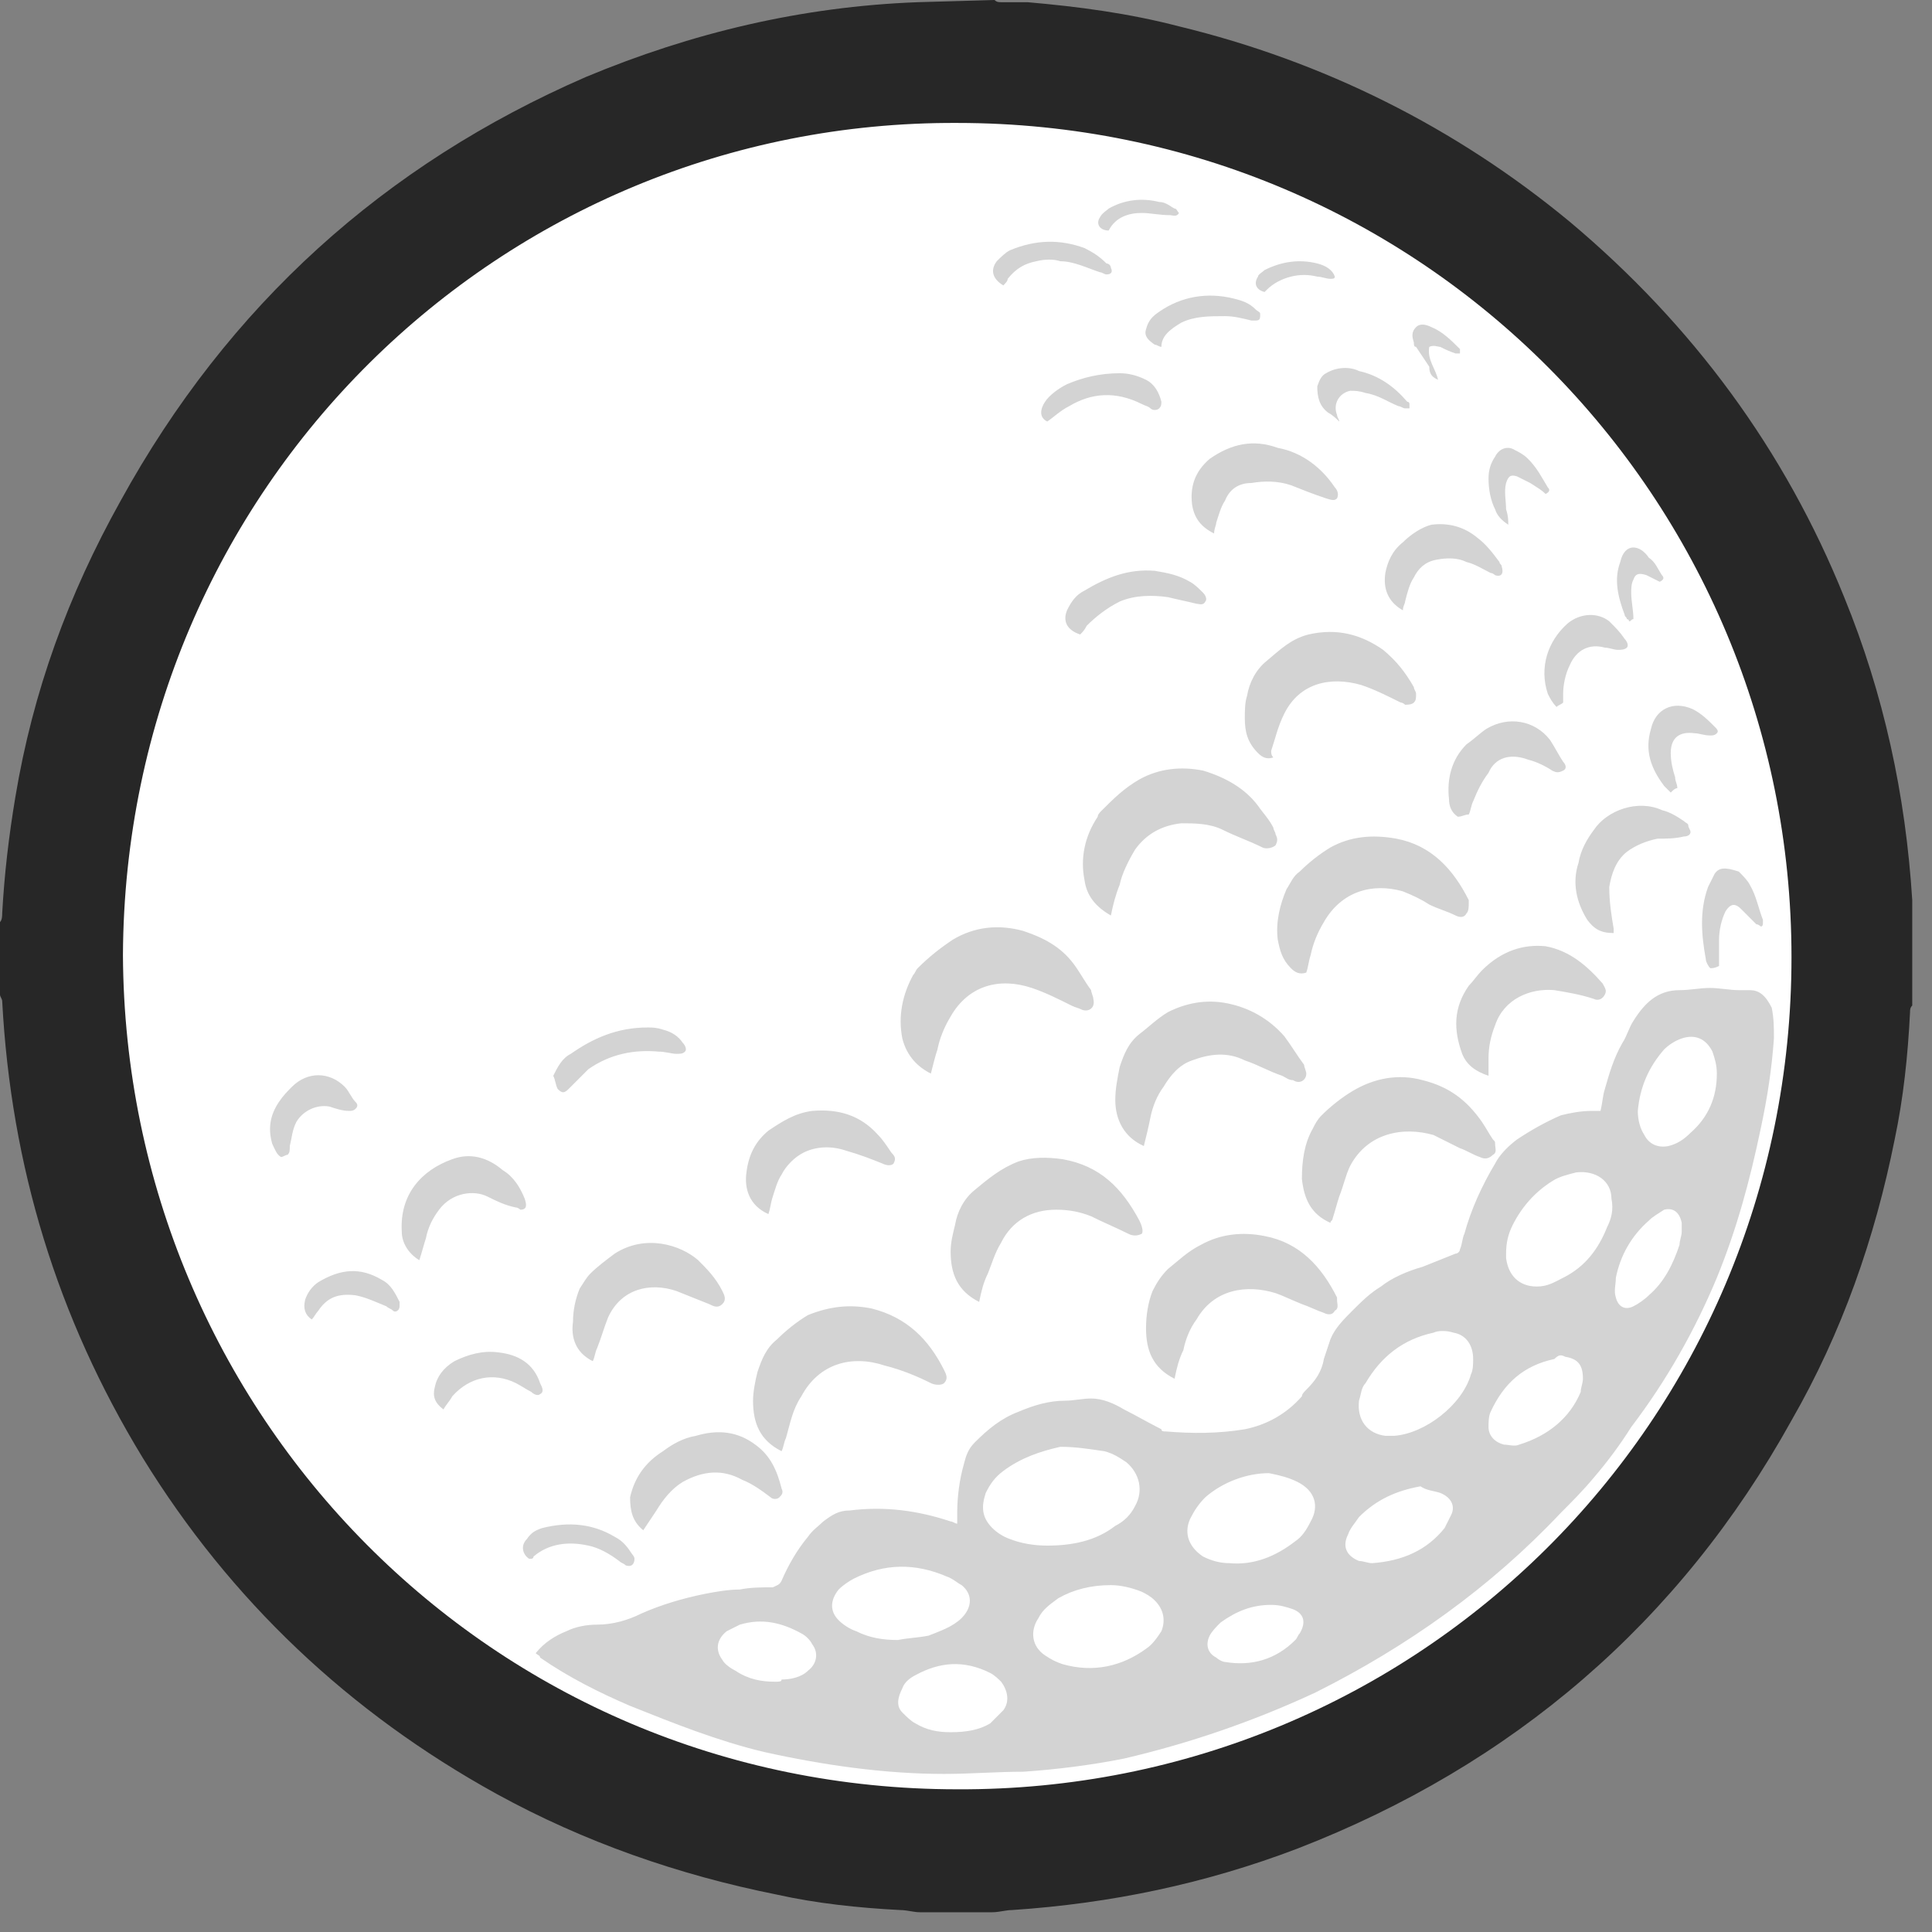 <svg width="88" height="88" viewBox="0 0 88 88" fill="none" xmlns="http://www.w3.org/2000/svg">
<rect x="0" y="0" width="88" height="88" fill="#808080" stroke="none"/>
<path d="M40.5 80.999C17.905 80.999 0.107 62.751 0 40.447C0.107 17.716 18.332 -0.106 40.5 0C63.095 0 81 18.249 81 40.553C81 63.178 62.775 81.106 40.5 80.999Z" transform="translate(3.05 3.05)" fill="white"/>
<path d="M87.1 41C86.8 36.2 85.8 31.6 84 27.2C81.3 20.5 77.1 14.8 71.5 10.1C66.3 5.8 60.3 2.8 53.7 1.2C51.4 0.6 49.1 0.3 46.8 0.1C46.4 0.1 46 0.1 45.6 0.1C45.5 0.1 45.4 0.1 45.3 -1.49011e-09L41.8 0.1C36.5 0.3 31.5 1.5 26.7 3.5C17.5 7.5 10.4 13.9 5.5 22.8C3.1 27.1 1.5 31.5 0.7 36.3C0.4 38.1 0.2 39.8 0.1 41.6C0.1 41.7 0.1 41.9 -1.49012e-09 42V45.3C-1.49012e-09 45.4 0.1 45.5 0.1 45.6C0.5 53.1 2.6 60 6.5 66.4C10.5 72.9 15.9 78 22.6 81.7C26.6 83.9 30.9 85.4 35.4 86.3C37.2 86.7 39.1 86.9 41 87C41.3 87 41.6 87.1 41.9 87.1H45.2C45.5 87.1 45.8 87 46.1 87C50.6 86.7 54.9 85.8 59.1 84.2C68.9 80.4 76.5 73.9 81.6 64.7C83.9 60.7 85.4 56.4 86.3 51.9C86.7 50 86.9 48.1 87 46.1C87 46 87 45.9 87.1 45.8V41.4C87.1 41.3 87.1 41.2 87.1 41ZM43.6 81.5C22.4 81.5 5.7 64.4 5.6 43.5C5.7 22.2 22.8 5.5 43.6 5.6C64.8 5.6 81.6 22.7 81.6 43.6C81.6 64.8 64.5 81.6 43.6 81.5Z" fill="#272727"/>
<path opacity="0.2" d="M62.1 37.4C61.9 37.7 61.8 38.1 61.6 38.4C61.2 39.1 61 39.8 60.8 40.5C60.7 40.8 60.7 41.1 60.6 41.5C60.5 41.5 60.3 41.5 60.2 41.5C59.7 41.5 59.2 41.6 58.8 41.7C58.1 42 57.4 42.4 56.8 42.8C56.4 43.1 56 43.5 55.8 43.9C55.2 44.9 54.7 46 54.4 47.1C54.3 47.3 54.3 47.6 54.2 47.8C54.2 47.9 54.1 48 54 48C53.5 48.2 53 48.4 52.5 48.6C51.8 48.8 51.1 49.1 50.6 49.5C50.1 49.8 49.7 50.2 49.3 50.6C48.9 51 48.5 51.4 48.3 51.9C48.2 52.2 48.1 52.5 48 52.8C47.9 53.4 47.6 53.8 47.2 54.2C47.1 54.3 47 54.4 47 54.5C46.3 55.3 45.4 55.8 44.4 56C43.2 56.2 42 56.2 40.8 56.1C40.7 56.1 40.6 56.1 40.6 56C40 55.7 39.5 55.4 38.9 55.1C38.4 54.8 37.9 54.6 37.4 54.6C37 54.6 36.6 54.7 36.2 54.7C35.5 54.7 34.8 54.9 34.1 55.2C33.3 55.5 32.7 56 32.1 56.6C31.8 56.9 31.7 57.2 31.6 57.6C31.4 58.3 31.3 59.1 31.3 59.8C31.3 60 31.3 60.1 31.3 60.3C31.2 60.3 31.1 60.2 31 60.2C29.5 59.7 28 59.5 26.4 59.7C25.9 59.7 25.6 59.9 25.2 60.2C25 60.4 24.7 60.6 24.5 60.9C24 61.5 23.6 62.2 23.3 62.9C23.2 63.1 23.1 63.1 22.9 63.2C22.4 63.2 21.9 63.2 21.4 63.3C20.9 63.3 20.3 63.4 19.8 63.5C18.8 63.7 17.8 64 16.9 64.4C16.3 64.7 15.6 64.9 14.9 64.9C14.4 64.9 13.9 65 13.5 65.2C13 65.4 12.5 65.7 12.1 66.2C12.2 66.3 12.3 66.3 12.3 66.4C13.6 67.3 15 68 16.4 68.6C18.4 69.4 20.4 70.2 22.5 70.7C25.2 71.3 28 71.7 30.7 71.7C31.9 71.7 33.1 71.6 34.3 71.6C35.8 71.5 37.4 71.3 38.9 71C41.9 70.3 44.8 69.3 47.6 68C51.8 65.9 55.6 63.2 58.8 59.8C59.3 59.3 59.8 58.8 60.3 58.2C60.9 57.5 61.5 56.7 62 55.9C63.6 53.8 64.9 51.5 65.9 49.1C66.8 46.9 67.4 44.7 67.9 42.3C68.2 40.9 68.4 39.6 68.5 38.2C68.5 37.7 68.5 37.3 68.4 36.8C68.1 36.2 67.8 36 67.4 36C67.2 36 67 36 66.9 36C66.5 36 66 35.9 65.6 35.9C65.1 35.9 64.7 36 64.2 36C63.2 36 62.6 36.6 62.1 37.4ZM23 67.5C22.4 67.5 21.8 67.4 21.2 67C21 66.9 20.7 66.7 20.6 66.5C20.3 66.1 20.3 65.6 20.8 65.2C21 65.1 21.2 65 21.4 64.9C22.4 64.6 23.3 64.8 24.2 65.3C24.4 65.4 24.6 65.6 24.7 65.8C25 66.2 24.9 66.7 24.5 67C24.2 67.3 23.7 67.4 23.3 67.4C23.3 67.5 23.2 67.5 23 67.5ZM33.3 67.5C33.6 67.9 33.7 68.4 33.4 68.8C33.2 69 33 69.2 32.8 69.4C32.3 69.7 31.7 69.8 31 69.8C30.4 69.8 29.9 69.7 29.4 69.4C29.2 69.3 29 69.1 28.8 68.9C28.5 68.6 28.6 68.2 28.8 67.8C28.9 67.5 29.2 67.3 29.4 67.2C30.5 66.6 31.6 66.5 32.8 67.1C33 67.2 33.2 67.4 33.3 67.5ZM46.6 64.2C47.1 64.4 47.2 64.8 46.9 65.3C46.8 65.4 46.8 65.5 46.7 65.6C45.8 66.5 44.7 66.8 43.5 66.6C43.4 66.6 43.2 66.5 43.1 66.4C42.7 66.2 42.6 65.8 42.8 65.4C42.9 65.2 43.1 65 43.3 64.8C44 64.3 44.7 64 45.6 64C46 64 46.3 64.1 46.6 64.2ZM39.7 63.4C39.9 63.5 40.1 63.6 40.3 63.8C40.7 64.2 40.8 64.7 40.6 65.2C40.4 65.5 40.2 65.8 39.9 66C38.8 66.8 37.5 67.1 36.1 66.7C35.8 66.6 35.6 66.5 35.3 66.3C34.7 65.9 34.6 65.2 35 64.6C35.2 64.2 35.5 64 35.9 63.7C36.6 63.3 37.4 63.1 38.3 63.1C38.7 63.1 39.2 63.2 39.7 63.4ZM30.8 62.7C31.1 62.8 31.3 63 31.5 63.1C32 63.5 32 64.1 31.5 64.6C31.1 65 30.5 65.2 30 65.4C29.5 65.5 29.1 65.5 28.6 65.6C27.9 65.6 27.3 65.5 26.7 65.2C26.4 65.1 26.1 64.9 25.9 64.7C25.5 64.3 25.5 63.8 25.9 63.3C26.1 63.1 26.4 62.9 26.6 62.8C28 62.1 29.4 62.1 30.8 62.7ZM53.3 58.9C53.8 59.1 54 59.5 53.8 59.9C53.7 60.1 53.6 60.3 53.5 60.5C52.7 61.5 51.6 62 50.2 62.1C50 62.1 49.8 62 49.6 62C49.1 61.8 48.8 61.4 49.1 60.8C49.2 60.5 49.4 60.3 49.6 60C50.4 59.2 51.3 58.8 52.4 58.6C52.7 58.8 53 58.8 53.3 58.9ZM46.8 58.4C47.6 58.8 47.8 59.5 47.4 60.2C47.2 60.6 47 60.9 46.7 61.1C45.8 61.8 44.8 62.2 43.7 62.1C43.3 62.1 42.9 62 42.5 61.8C41.9 61.4 41.6 60.8 41.9 60.1C42.1 59.7 42.3 59.4 42.6 59.1C43.4 58.4 44.5 58 45.5 58C46 58.1 46.4 58.2 46.8 58.4ZM38 57C38.4 57.1 38.7 57.3 39 57.5C39.6 58 39.8 58.8 39.4 59.5C39.2 59.9 38.9 60.2 38.5 60.4C37.6 61.1 36.5 61.3 35.4 61.3C34.8 61.3 34.2 61.2 33.7 61C33.4 60.9 33.1 60.7 32.9 60.5C32.4 60 32.4 59.5 32.6 58.9C32.8 58.5 33 58.2 33.4 57.9C34.2 57.3 35.1 57 36 56.8C36.7 56.8 37.3 56.9 38 57ZM59 52.7C59.6 52.8 59.8 53.1 59.8 53.7C59.8 53.9 59.7 54.1 59.7 54.3C59.2 55.5 58.2 56.3 56.9 56.7C56.7 56.8 56.4 56.7 56.2 56.7C55.8 56.6 55.5 56.3 55.5 55.9C55.5 55.7 55.5 55.4 55.6 55.2C56.2 53.9 57.1 53.1 58.5 52.8C58.7 52.6 58.8 52.6 59 52.7ZM53.9 51.6C54.5 51.7 54.8 52.2 54.8 52.8C54.8 53 54.8 53.3 54.7 53.5C54.3 54.9 52.6 56.2 51.2 56.3C51.1 56.3 51.1 56.3 51 56.3C50.9 56.3 50.8 56.3 50.8 56.3C50 56.2 49.5 55.6 49.6 54.7C49.7 54.4 49.7 54.1 49.9 53.9C50.6 52.7 51.6 51.9 53 51.6C53.2 51.5 53.6 51.5 53.9 51.6ZM64.3 46.6C64.3 46.7 64.3 46.8 64.3 47C64.3 47.2 64.2 47.4 64.2 47.6C63.9 48.5 63.5 49.3 62.8 49.9C62.6 50.1 62.3 50.3 62.1 50.4C61.7 50.6 61.4 50.4 61.3 50C61.2 49.7 61.3 49.4 61.3 49.1C61.5 48.1 62 47.2 62.8 46.5C63 46.3 63.2 46.2 63.5 46C63.9 45.9 64.2 46.1 64.3 46.6ZM61.1 45.5C61.2 46 61.1 46.4 60.9 46.8C60.5 47.8 59.9 48.6 58.9 49.1C58.5 49.3 58.2 49.5 57.7 49.5C56.9 49.5 56.4 49 56.3 48.2C56.3 48.1 56.3 48 56.3 48C56.3 47.5 56.4 47.1 56.6 46.7C57 45.9 57.6 45.2 58.4 44.7C58.7 44.5 59.1 44.4 59.5 44.3C60.4 44.2 61.1 44.7 61.1 45.5ZM65.7 38.8C65.8 39.1 65.9 39.4 65.9 39.8C65.9 40.9 65.5 41.8 64.7 42.5C64.4 42.8 64.1 43 63.7 43.1C63.2 43.2 62.8 43 62.6 42.6C62.4 42.3 62.3 41.9 62.3 41.5C62.4 40.4 62.8 39.5 63.5 38.7C63.7 38.5 64 38.3 64.3 38.2C64.9 38 65.4 38.2 65.7 38.8ZM39.4 29.6C39.9 28.9 40.6 28.5 41.5 28.4C42.1 28.4 42.8 28.4 43.4 28.7C44 29 44.6 29.2 45.2 29.5C45.4 29.6 45.7 29.5 45.8 29.4C45.9 29.2 45.9 29.1 45.8 28.9C45.8 28.8 45.7 28.7 45.7 28.6C45.5 28.2 45.2 27.9 45 27.6C44.4 26.8 43.5 26.3 42.5 26C41.5 25.8 40.5 25.9 39.6 26.4C38.9 26.8 38.4 27.3 37.9 27.8C37.8 27.9 37.7 28 37.7 28.1C37.1 29 36.9 30 37.1 31C37.2 31.7 37.6 32.2 38.3 32.6C38.4 32.1 38.5 31.7 38.7 31.2C38.8 30.7 39.1 30.1 39.4 29.6ZM30.1 53.9C30.3 54 30.6 54 30.7 53.9C30.9 53.7 30.8 53.5 30.7 53.3C30 51.9 29 50.9 27.4 50.5C26.4 50.3 25.5 50.4 24.5 50.8C24 51.1 23.5 51.5 23.1 51.9C22.6 52.3 22.4 52.8 22.2 53.4C22.1 53.8 22 54.3 22 54.7C22 55.7 22.3 56.5 23.3 57C23.4 56.8 23.4 56.6 23.5 56.4C23.7 55.7 23.8 55.1 24.2 54.5C25 53 26.5 52.6 28 53.1C28.8 53.3 29.5 53.6 30.1 53.9ZM30.1 39.8C30.2 39.4 30.3 39 30.4 38.7C30.5 38.2 30.7 37.7 31 37.2C31.8 35.8 33.2 35.4 34.7 35.9C35.3 36.1 35.9 36.4 36.5 36.7C36.7 36.8 36.8 36.8 37 36.9C37.3 37 37.6 36.8 37.5 36.4C37.5 36.3 37.4 36.1 37.4 36C37.1 35.6 36.9 35.2 36.6 34.8C36 34 35.2 33.6 34.3 33.3C33.2 33 32.1 33.1 31.1 33.7C30.5 34.1 30 34.5 29.5 35C29.4 35.1 29.4 35.2 29.3 35.3C28.8 36.2 28.6 37.2 28.8 38.2C29 39 29.5 39.5 30.1 39.8ZM54.2 43.2C54.5 43.3 54.8 43.5 55.1 43.6C55.3 43.7 55.5 43.7 55.7 43.5C55.9 43.4 55.8 43.2 55.8 43C55.8 42.9 55.8 42.9 55.7 42.8C55.5 42.5 55.4 42.3 55.2 42C54.5 41 53.7 40.4 52.5 40.1C51.4 39.8 50.3 40 49.3 40.6C48.8 40.9 48.3 41.3 47.9 41.7C47.7 41.9 47.6 42.1 47.5 42.3C47.1 43 47 43.8 47 44.6C47.1 45.5 47.4 46.2 48.3 46.6C48.3 46.5 48.4 46.5 48.4 46.4C48.5 46.1 48.6 45.7 48.7 45.4C48.9 44.9 49 44.4 49.2 44C50 42.5 51.6 42.2 53 42.6C53.4 42.8 53.8 43 54.2 43.2ZM39.6 46.5C38.8 45 37.8 44 36.1 43.7C35.4 43.6 34.7 43.6 34.1 43.8C33.3 44.1 32.7 44.6 32.1 45.1C31.6 45.5 31.3 46.1 31.2 46.7C31.1 47.1 31 47.5 31 47.9C31 48.9 31.3 49.7 32.3 50.2C32.4 49.7 32.5 49.3 32.7 48.9C32.9 48.4 33 48 33.3 47.5C33.8 46.5 34.7 46 35.8 46C36.4 46 36.9 46.1 37.4 46.3C38 46.6 38.5 46.8 39.1 47.1C39.3 47.2 39.5 47.2 39.7 47.1C39.8 47 39.7 46.7 39.6 46.5ZM47 50.3C47.3 50.4 47.7 50.6 48 50.7C48.2 50.8 48.4 50.8 48.5 50.6C48.7 50.5 48.6 50.3 48.6 50.1C48.6 50.1 48.6 50.1 48.6 50C47.9 48.6 46.9 47.5 45.3 47.2C44.3 47 43.3 47.1 42.4 47.6C41.8 47.9 41.4 48.3 40.9 48.7C40.6 49 40.4 49.3 40.2 49.7C40 50.2 39.9 50.8 39.9 51.4C39.9 52.4 40.2 53.2 41.2 53.7C41.3 53.2 41.4 52.8 41.6 52.4C41.7 51.9 41.9 51.4 42.2 51C43 49.6 44.5 49.4 45.8 49.8C46.1 49.9 46.5 50.1 47 50.3ZM47.2 39.8C47.2 39.7 47.1 39.5 47.1 39.4C46.8 39 46.5 38.5 46.2 38.1C45.5 37.3 44.6 36.8 43.6 36.6C42.6 36.4 41.7 36.6 40.9 37C40.4 37.3 40 37.7 39.6 38C39.1 38.4 38.9 38.9 38.7 39.5C38.6 40 38.5 40.5 38.5 41C38.5 41.9 38.9 42.7 39.8 43.1C39.9 42.7 40 42.3 40.1 41.8C40.2 41.3 40.4 40.8 40.7 40.4C41 39.9 41.4 39.4 42 39.2C42.8 38.9 43.6 38.8 44.4 39.2C45 39.4 45.5 39.7 46.1 39.9C46.3 40 46.4 40.1 46.6 40.1C46.9 40.3 47.2 40.1 47.2 39.8ZM52.8 32.1C53.2 32.3 53.6 32.4 54 32.6C54.2 32.7 54.4 32.7 54.5 32.5C54.6 32.4 54.6 32.2 54.6 32V31.9C53.9 30.5 52.9 29.4 51.3 29.1C50.2 28.9 49.2 29 48.3 29.5C47.8 29.8 47.3 30.2 46.9 30.6C46.6 30.8 46.5 31.1 46.3 31.4C46 32.1 45.8 32.9 45.9 33.7C46 34.2 46.1 34.6 46.5 35C46.7 35.2 46.9 35.3 47.2 35.2C47.3 34.9 47.3 34.7 47.4 34.4C47.5 33.9 47.7 33.4 48 32.9C48.8 31.5 50.2 31.1 51.6 31.5C52.1 31.7 52.5 31.9 52.8 32.1ZM45.6 25.1C45.8 24.5 45.9 24 46.2 23.4C46.9 22 48.3 21.7 49.7 22.1C50.3 22.3 50.9 22.6 51.5 22.9C51.6 22.9 51.7 23 51.7 23C51.8 23 52 23 52.1 22.9C52.2 22.8 52.2 22.7 52.2 22.5C52.2 22.4 52.1 22.3 52.1 22.2C51.7 21.5 51.3 21 50.7 20.5C49.7 19.8 48.6 19.5 47.3 19.8C46.5 20 46 20.5 45.4 21C44.9 21.4 44.6 22 44.5 22.6C44.4 22.9 44.4 23.3 44.4 23.6C44.4 24.2 44.5 24.7 45 25.2C45.2 25.4 45.4 25.5 45.7 25.4C45.6 25.3 45.6 25.2 45.6 25.1ZM55.2 35.1C55 35.3 54.8 35.6 54.6 35.8C53.9 36.8 53.9 37.8 54.3 38.9C54.5 39.4 54.9 39.7 55.5 39.9C55.5 39.6 55.5 39.4 55.5 39.1C55.5 38.6 55.6 38.1 55.8 37.6C56.2 36.4 57.4 35.9 58.5 36C59.1 36.1 59.7 36.2 60.3 36.4C60.5 36.5 60.7 36.4 60.8 36.2C60.9 36 60.8 35.9 60.7 35.7C60 34.9 59.2 34.2 58.1 34C57.1 33.9 56.1 34.2 55.2 35.1ZM14.7 52.9C14.8 52.7 14.8 52.5 14.9 52.3C15.1 51.8 15.2 51.4 15.4 50.9C16 49.6 17.3 49.3 18.5 49.7C19 49.9 19.5 50.1 20 50.3C20.2 50.4 20.4 50.5 20.6 50.3C20.8 50.1 20.7 49.9 20.6 49.7C20.3 49.1 19.9 48.7 19.5 48.3C18.7 47.6 17.1 47.1 15.7 48C15.3 48.3 14.9 48.6 14.6 48.9C14.4 49.1 14.3 49.3 14.1 49.6C13.9 50.1 13.8 50.6 13.8 51.1C13.7 51.8 13.9 52.5 14.7 52.9ZM17 60.6C17.2 60.3 17.4 60 17.6 59.7C17.9 59.2 18.3 58.7 18.8 58.4C19.7 57.9 20.6 57.8 21.5 58.3C22 58.5 22.4 58.8 22.8 59.1C22.9 59.2 23.1 59.2 23.2 59.1C23.3 59 23.4 58.9 23.3 58.7C23.1 57.9 22.8 57.2 22.1 56.7C21.3 56.1 20.4 56 19.4 56.3C18.8 56.4 18.3 56.7 17.9 57C17.1 57.5 16.6 58.2 16.4 59.1C16.4 59.7 16.5 60.2 17 60.6ZM27.9 43.9C28.1 44 28.3 44 28.4 43.9C28.5 43.7 28.5 43.6 28.3 43.4C28.1 43.1 27.9 42.8 27.7 42.6C26.9 41.7 25.9 41.4 24.7 41.5C23.9 41.6 23.3 42 22.7 42.4C22.1 42.9 21.8 43.5 21.7 44.3C21.6 45 21.8 45.8 22.7 46.2C22.8 45.9 22.8 45.7 22.9 45.4C23 45.1 23.1 44.7 23.3 44.4C23.5 44 23.9 43.6 24.3 43.4C24.9 43.1 25.6 43.1 26.2 43.3C26.9 43.5 27.4 43.7 27.9 43.9ZM42 13.9C42.1 14.5 42.4 14.9 43 15.2C43 15 43.1 14.8 43.1 14.7C43.2 14.4 43.3 14 43.5 13.7C43.7 13.2 44.1 12.9 44.7 12.9C45.3 12.8 45.9 12.8 46.5 13C47 13.2 47.5 13.4 48.1 13.6C48.4 13.7 48.5 13.7 48.6 13.6C48.7 13.4 48.6 13.2 48.5 13.1C47.9 12.2 47 11.5 45.9 11.3C44.8 10.9 43.8 11.1 42.8 11.8C42.1 12.4 41.9 13.1 42 13.9ZM60.3 28.7C60 29.1 59.7 29.6 59.6 30.2C59.3 31.1 59.5 32 60 32.8C60.3 33.2 60.6 33.4 61.2 33.4C61.2 33.3 61.2 33.2 61.2 33.2C61.1 32.6 61 32 61 31.3C61.1 30.7 61.3 30.1 61.8 29.7C62.2 29.4 62.7 29.2 63.2 29.1C63.6 29.1 64 29.1 64.4 29C64.6 29 64.7 28.9 64.7 28.8C64.7 28.7 64.6 28.6 64.6 28.5C64.6 28.4 64.5 28.4 64.4 28.3C64.1 28.1 63.8 27.9 63.4 27.8C62.3 27.3 60.9 27.8 60.3 28.7ZM7.7 46C8.3 45.2 9.3 45.1 9.9 45.4C10.3 45.6 10.7 45.8 11.2 45.9C11.3 45.9 11.4 46 11.4 46C11.7 46 11.7 45.8 11.6 45.5C11.4 45 11.1 44.5 10.6 44.2C9.9 43.6 9.1 43.4 8.3 43.7C6.9 44.2 5.9 45.3 6 47C6 47.5 6.3 48 6.8 48.3C6.9 48 7 47.6 7.1 47.3C7.2 46.8 7.4 46.4 7.7 46ZM57.3 25.5C57.7 25.6 58.1 25.8 58.4 26C58.6 26.1 58.7 26.1 58.9 26C59.1 25.9 59 25.7 58.9 25.6C58.7 25.3 58.5 24.9 58.3 24.6C57.6 23.7 56.4 23.5 55.4 24.1C55.1 24.3 54.8 24.6 54.5 24.8C53.8 25.5 53.6 26.4 53.7 27.3C53.7 27.6 53.8 27.9 54.1 28.1C54.3 28.1 54.4 28 54.6 28C54.7 27.8 54.7 27.6 54.8 27.4C55 26.9 55.2 26.5 55.5 26.1C55.8 25.4 56.5 25.2 57.3 25.5ZM51.6 15.6C51.1 16 50.9 16.5 50.8 17C50.7 17.7 50.9 18.3 51.6 18.7C51.6 18.5 51.7 18.4 51.7 18.3C51.8 17.9 51.9 17.5 52.1 17.2C52.3 16.8 52.6 16.5 53.1 16.4C53.6 16.3 54.1 16.3 54.5 16.5C54.9 16.6 55.2 16.8 55.6 17C55.7 17 55.8 17.1 55.8 17.1C56.1 17.2 56.2 17 56.1 16.7C56.1 16.6 56 16.6 56 16.5C55.7 16.1 55.4 15.7 55 15.4C54.4 14.9 53.7 14.7 52.9 14.8C52.5 14.9 52 15.2 51.6 15.6ZM38.7 18.3C39.4 18 40.2 18 40.9 18.1C41.3 18.2 41.8 18.3 42.2 18.4C42.3 18.4 42.5 18.5 42.6 18.3C42.7 18.2 42.6 18 42.5 17.9C42.3 17.7 42.1 17.5 41.9 17.4C41.4 17.1 40.9 17 40.3 16.9C39.1 16.8 38.1 17.2 37.1 17.8C36.7 18 36.5 18.3 36.3 18.7C36.1 19.2 36.3 19.6 36.9 19.8C37 19.7 37.1 19.6 37.2 19.4C37.6 19 38.1 18.6 38.7 18.3ZM13.1 40.5C13.3 40.7 13.4 40.7 13.6 40.5C13.9 40.2 14.2 39.9 14.5 39.6C15.5 38.9 16.6 38.7 17.7 38.8C18 38.8 18.3 38.9 18.5 38.9C18.7 38.9 18.8 38.9 18.9 38.8C19 38.7 18.9 38.5 18.8 38.4C18.6 38.1 18.3 37.9 17.9 37.8C17.6 37.7 17.4 37.7 17.2 37.7C15.8 37.7 14.7 38.2 13.7 38.9C13.3 39.1 13.1 39.5 12.9 39.9C13 40.1 13 40.3 13.1 40.5ZM59.1 19.3C58.2 20.1 57.8 21.3 58.2 22.5C58.3 22.7 58.4 22.9 58.6 23.1C58.7 23 58.8 23 58.9 22.9C58.9 22.7 58.9 22.6 58.9 22.5C58.9 22.1 59 21.6 59.2 21.2C59.5 20.5 60.1 20.2 60.8 20.4C61 20.4 61.2 20.5 61.4 20.5C61.5 20.5 61.7 20.5 61.8 20.4C61.9 20.3 61.8 20.1 61.7 20C61.5 19.7 61.3 19.5 61 19.2C60.5 18.8 59.7 18.8 59.1 19.3ZM11.2 53.9C11.4 54 11.7 54.2 11.9 54.3C12 54.4 12.2 54.5 12.3 54.4C12.5 54.3 12.4 54.1 12.3 53.9C12 53 11.3 52.6 10.4 52.5C9.7 52.4 9 52.6 8.4 52.9C7.9 53.2 7.6 53.6 7.5 54.1C7.4 54.5 7.5 54.8 7.9 55.1C8 54.9 8.2 54.7 8.3 54.5C9.1 53.6 10.2 53.4 11.2 53.9ZM0.9 43.1C1 42.7 1 42.4 1.2 42C1.5 41.5 2.1 41.2 2.7 41.3C3 41.4 3.3 41.5 3.6 41.5C3.7 41.5 3.8 41.5 3.9 41.4C4 41.3 4 41.2 3.9 41.1C3.7 40.9 3.6 40.6 3.4 40.4C2.7 39.7 1.7 39.7 1 40.4C0.8 40.6 0.6 40.8 0.4 41.1C3.8743e-07 41.7 -0.1 42.3 0.1 43C0.2 43.2 0.3 43.5 0.5 43.6C0.6 43.6 0.7 43.5 0.8 43.5C0.9 43.4 0.9 43.3 0.9 43.1ZM39.7 9.3C39.9 9.4 40 9.4 40.1 9.5C40.2 9.6 40.4 9.6 40.5 9.5C40.6 9.4 40.6 9.3 40.6 9.2C40.5 8.8 40.3 8.4 39.9 8.2C39.5 8 39.1 7.9 38.7 7.9C37.8 7.9 37 8.1 36.3 8.4C35.9 8.6 35.5 8.9 35.3 9.2C35.1 9.5 35 9.9 35.4 10.1C35.7 9.9 36 9.6 36.4 9.4C37.4 8.8 38.5 8.7 39.7 9.3ZM65.8 30.7C65.7 30.9 65.6 31.1 65.5 31.3C65.1 32.4 65.2 33.5 65.4 34.6C65.4 34.7 65.5 34.9 65.6 35C65.7 35 65.8 35 66 34.9C66 34.5 66 34.1 66 33.7C66 33.3 66.1 32.8 66.3 32.4C66.5 32.1 66.7 32 67 32.3C67.1 32.4 67.3 32.6 67.4 32.7C67.5 32.8 67.6 32.9 67.7 33C67.8 33 67.9 33.1 67.9 33.1C68 33.1 68 33 68 32.9V32.8C67.8 32.3 67.7 31.7 67.4 31.2C67.3 31 67.1 30.8 66.9 30.6C66.3 30.4 66 30.4 65.8 30.7ZM62.9 24.1C62.6 25.1 62.9 25.9 63.5 26.7C63.6 26.8 63.7 26.9 63.8 27C63.9 26.9 64 26.8 64.1 26.8C64.1 26.6 64 26.5 64 26.3C63.9 26 63.8 25.6 63.8 25.2C63.8 24.5 64.2 24.2 64.9 24.3C65.1 24.3 65.3 24.4 65.6 24.4C65.7 24.4 65.8 24.4 65.9 24.3C66 24.2 65.9 24.1 65.8 24C65.5 23.7 65.2 23.4 64.8 23.2C63.9 22.8 63.1 23.2 62.9 24.1ZM41.5 5.6C42.1 5.3 42.8 5.3 43.5 5.3C43.9 5.3 44.3 5.4 44.7 5.5C44.8 5.5 44.8 5.5 44.9 5.5C45.1 5.5 45.1 5.4 45.1 5.2C45.1 5.1 45 5.1 44.9 5C44.6 4.7 44.3 4.6 43.9 4.5C42.7 4.2 41.5 4.4 40.5 5.1C40.2 5.3 40 5.5 39.9 5.9C39.8 6.2 40 6.4 40.3 6.6C40.4 6.6 40.5 6.7 40.6 6.7C40.6 6.2 41 5.9 41.5 5.6ZM34.9 2.8C35.3 2.7 35.7 2.7 36 2.8C36.6 2.8 37.2 3.1 37.8 3.3C37.9 3.3 38 3.4 38.1 3.4C38.3 3.4 38.4 3.3 38.3 3.1C38.3 3 38.2 2.9 38.1 2.9C37.8 2.6 37.5 2.4 37.1 2.2C36 1.8 34.9 1.8 33.7 2.3C33.5 2.4 33.3 2.6 33.1 2.8C32.8 3.2 32.9 3.6 33.4 3.9C33.5 3.8 33.6 3.7 33.6 3.6C34 3.1 34.4 2.9 34.9 2.8ZM48.1 7.9C47.9 8 47.8 8.2 47.7 8.5C47.7 9 47.8 9.4 48.2 9.7C48.4 9.8 48.6 10 48.7 10.1C48.7 10 48.6 9.9 48.6 9.8C48.4 9.3 48.7 8.8 49.2 8.7C49.4 8.7 49.6 8.7 49.9 8.8C50.5 8.9 50.9 9.2 51.4 9.4C51.5 9.4 51.6 9.5 51.7 9.5C51.8 9.5 51.9 9.5 51.9 9.5V9.3C51.9 9.3 51.9 9.2 51.8 9.2C51.2 8.5 50.5 8 49.6 7.8C49.2 7.6 48.6 7.6 48.1 7.9ZM16.6 61.9C16.6 61.8 16.5 61.7 16.5 61.7C16.3 61.4 16.1 61.1 15.7 60.9C14.7 60.3 13.6 60.2 12.4 60.5C12.1 60.6 11.9 60.7 11.7 61C11.4 61.3 11.5 61.7 11.8 61.9C11.8 61.9 11.8 61.9 11.9 61.9C11.9 61.9 12 61.9 12 61.8C12.7 61.2 13.6 61.1 14.5 61.3C15 61.4 15.5 61.7 15.9 62C16 62.1 16.1 62.1 16.2 62.2C16.5 62.3 16.6 62.1 16.6 61.9ZM3.9 49.9C4.4 50 4.8 50.2 5.3 50.4C5.4 50.5 5.5 50.5 5.6 50.6C5.7 50.7 5.9 50.6 5.9 50.4C5.9 50.3 5.9 50.3 5.9 50.2C5.7 49.8 5.5 49.4 5.1 49.2C4.1 48.6 3.2 48.7 2.2 49.3C1.9 49.5 1.7 49.8 1.6 50.1C1.5 50.5 1.6 50.8 1.9 51C2 50.9 2.1 50.7 2.2 50.6C2.6 50 3.1 49.8 3.9 49.9ZM55.8 11.7C55.6 12 55.5 12.3 55.5 12.7C55.5 13.2 55.6 13.7 55.8 14.1C55.9 14.4 56.1 14.6 56.4 14.8C56.4 14.6 56.4 14.4 56.3 14.1C56.3 13.7 56.2 13.3 56.3 12.9C56.4 12.6 56.5 12.5 56.8 12.6C57 12.7 57.2 12.8 57.4 12.9C57.7 13.1 57.9 13.2 58.1 13.4C58.3 13.3 58.3 13.2 58.2 13.1C57.9 12.6 57.7 12.2 57.3 11.8C57.1 11.6 56.9 11.5 56.7 11.4C56.4 11.2 56 11.3 55.8 11.7ZM61.5 16.5C61.2 17.3 61.4 18.1 61.7 18.9C61.7 19 61.8 19 61.8 19.1C61.8 19.1 61.9 19.1 61.9 19.2C62 19.2 62 19.1 62.1 19.1C62.1 18.7 62 18.3 62 17.9C62 17.7 62 17.5 62.1 17.3C62.2 17 62.4 17 62.7 17.1C62.9 17.2 63.1 17.3 63.3 17.4C63.5 17.3 63.5 17.2 63.4 17.1C63.2 16.8 63.1 16.5 62.8 16.3C62.4 15.7 61.7 15.6 61.5 16.5ZM46.5 3.5C46.9 3.4 47.3 3.4 47.7 3.5C47.9 3.5 48.1 3.6 48.3 3.6C48.4 3.6 48.5 3.6 48.5 3.5C48.4 3.2 48.1 3 47.7 2.9C46.9 2.7 46.1 2.8 45.3 3.2C45.2 3.3 45 3.4 45 3.5C44.8 3.8 44.9 4.1 45.3 4.2L45.4 4.1C45.7 3.8 46.1 3.6 46.5 3.5ZM39.7 0.6C40.1 0.6 40.5 0.7 41 0.7C41.1 0.7 41.3 0.8 41.4 0.6C41.3 0.5 41.3 0.4 41.2 0.4C41 0.3 40.8 0.1 40.5 0.1C39.7 -0.1 38.9 -3.8743e-07 38.2 0.4C38.1 0.5 37.9 0.6 37.8 0.8C37.6 1.1 37.8 1.4 38.2 1.4C38.5 0.8 39.1 0.6 39.7 0.6ZM53.2 8.2C53.1 7.7 52.7 7.3 52.8 6.7C53 6.6 53.2 6.7 53.3 6.7C53.5 6.8 53.7 6.9 54 7C54.1 7 54.1 7 54.2 7C54.2 6.9 54.2 6.8 54.2 6.8C53.8 6.4 53.4 6 52.9 5.8C52.7 5.7 52.4 5.6 52.2 5.8C52 6 52 6.2 52.1 6.5C52.1 6.6 52.1 6.7 52.2 6.7C52.4 7 52.6 7.3 52.8 7.6C52.8 8 53 8.1 53.2 8.2Z" transform="translate(12.3 9.1)" fill="#272727"/>
</svg>
